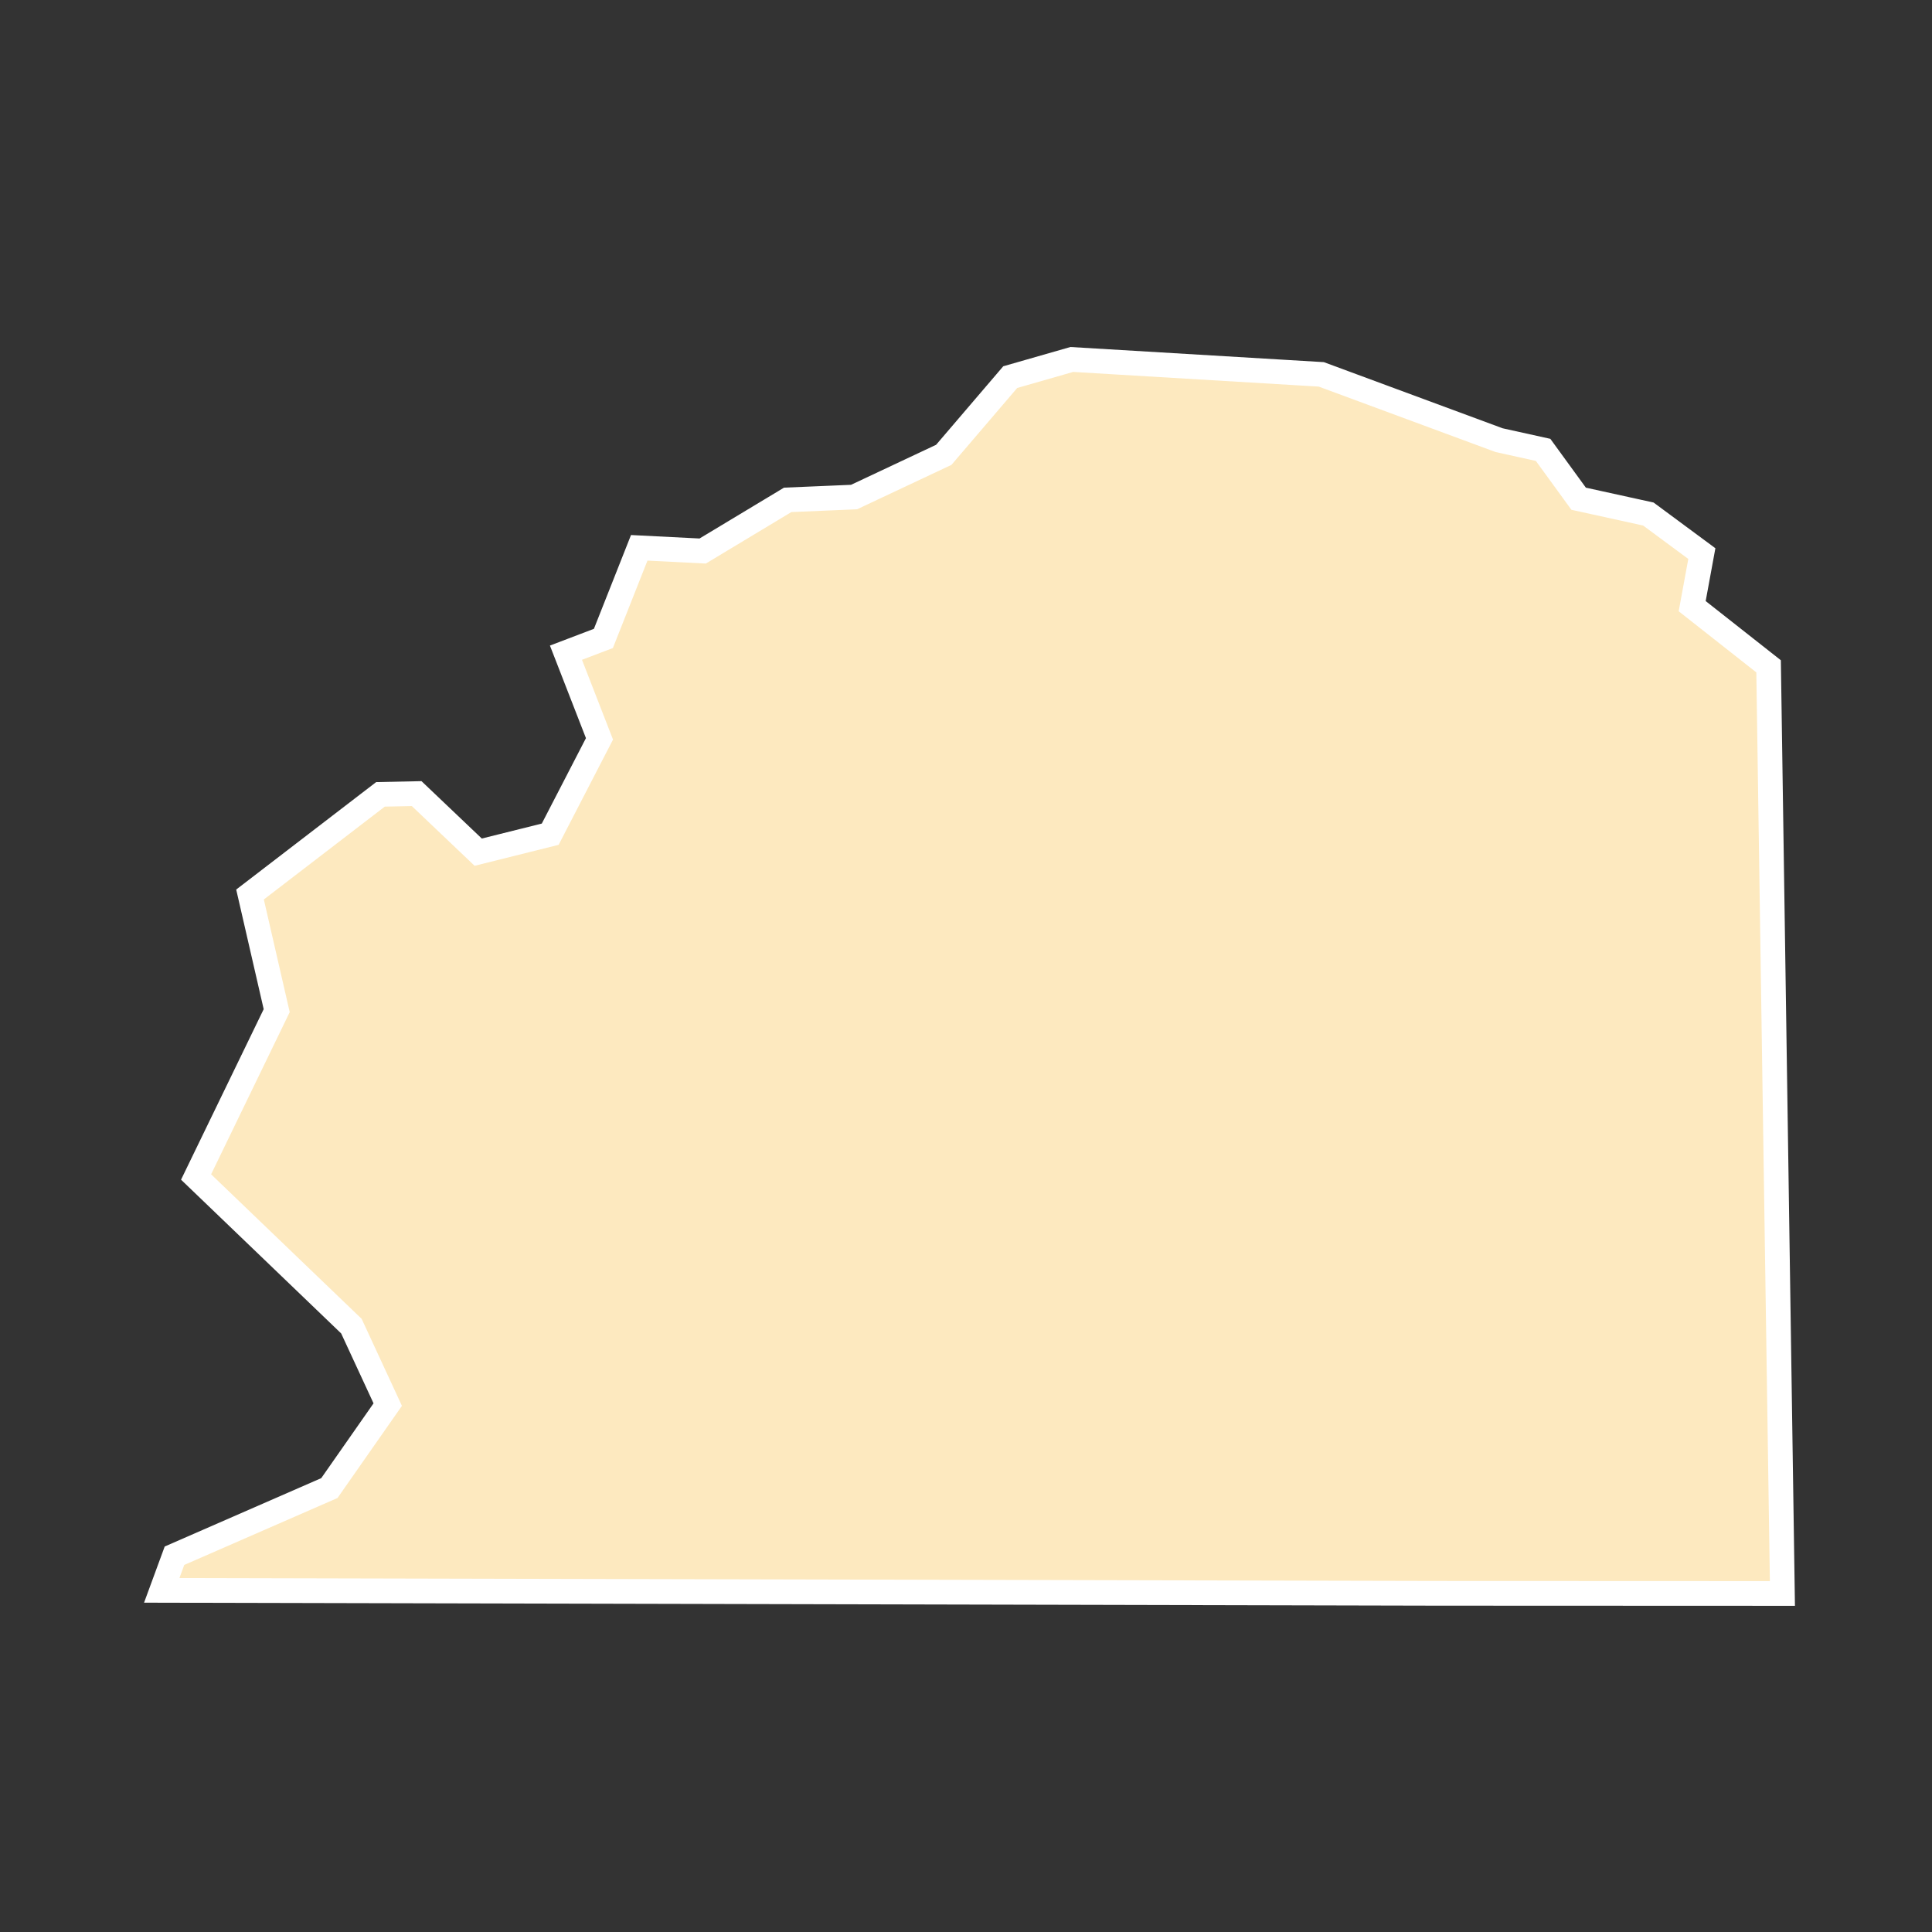 <?xml version="1.0" encoding="UTF-8"?>
<svg id="County_Labels" data-name="County Labels" xmlns="http://www.w3.org/2000/svg" viewBox="0 0 1000 1000">
  <rect x="0" y="0" width="1000" height="1000" fill="#333333" stroke="none"/>
  <polygon points="83.72 823.17 90.31 805.24 170.49 770.22 200.69 727.02 181.89 686.41 101.49 609.21 143.22 523.11 129.41 463 196.93 411.16 215.66 410.77 247.52 441.08 284.79 431.78 310.29 382.43 292.94 337.83 312.32 330.45 330.87 283.55 363.71 285.21 407.7 258.73 442.06 257.27 488.5 235.42 522.89 195.2 554.76 186.06 683.89 193.77 775.95 227.83 798.71 232.86 817.1 258.14 853.18 266.06 880.87 286.54 875.87 313.75 915.42 344.89 922.57 824.77 744.39 824.7 83.72 823.17" fill="#fde9bf" fill-rule="evenodd" stroke="#fff" stroke-miterlimit="10" stroke-width="12.79"/>
</svg>